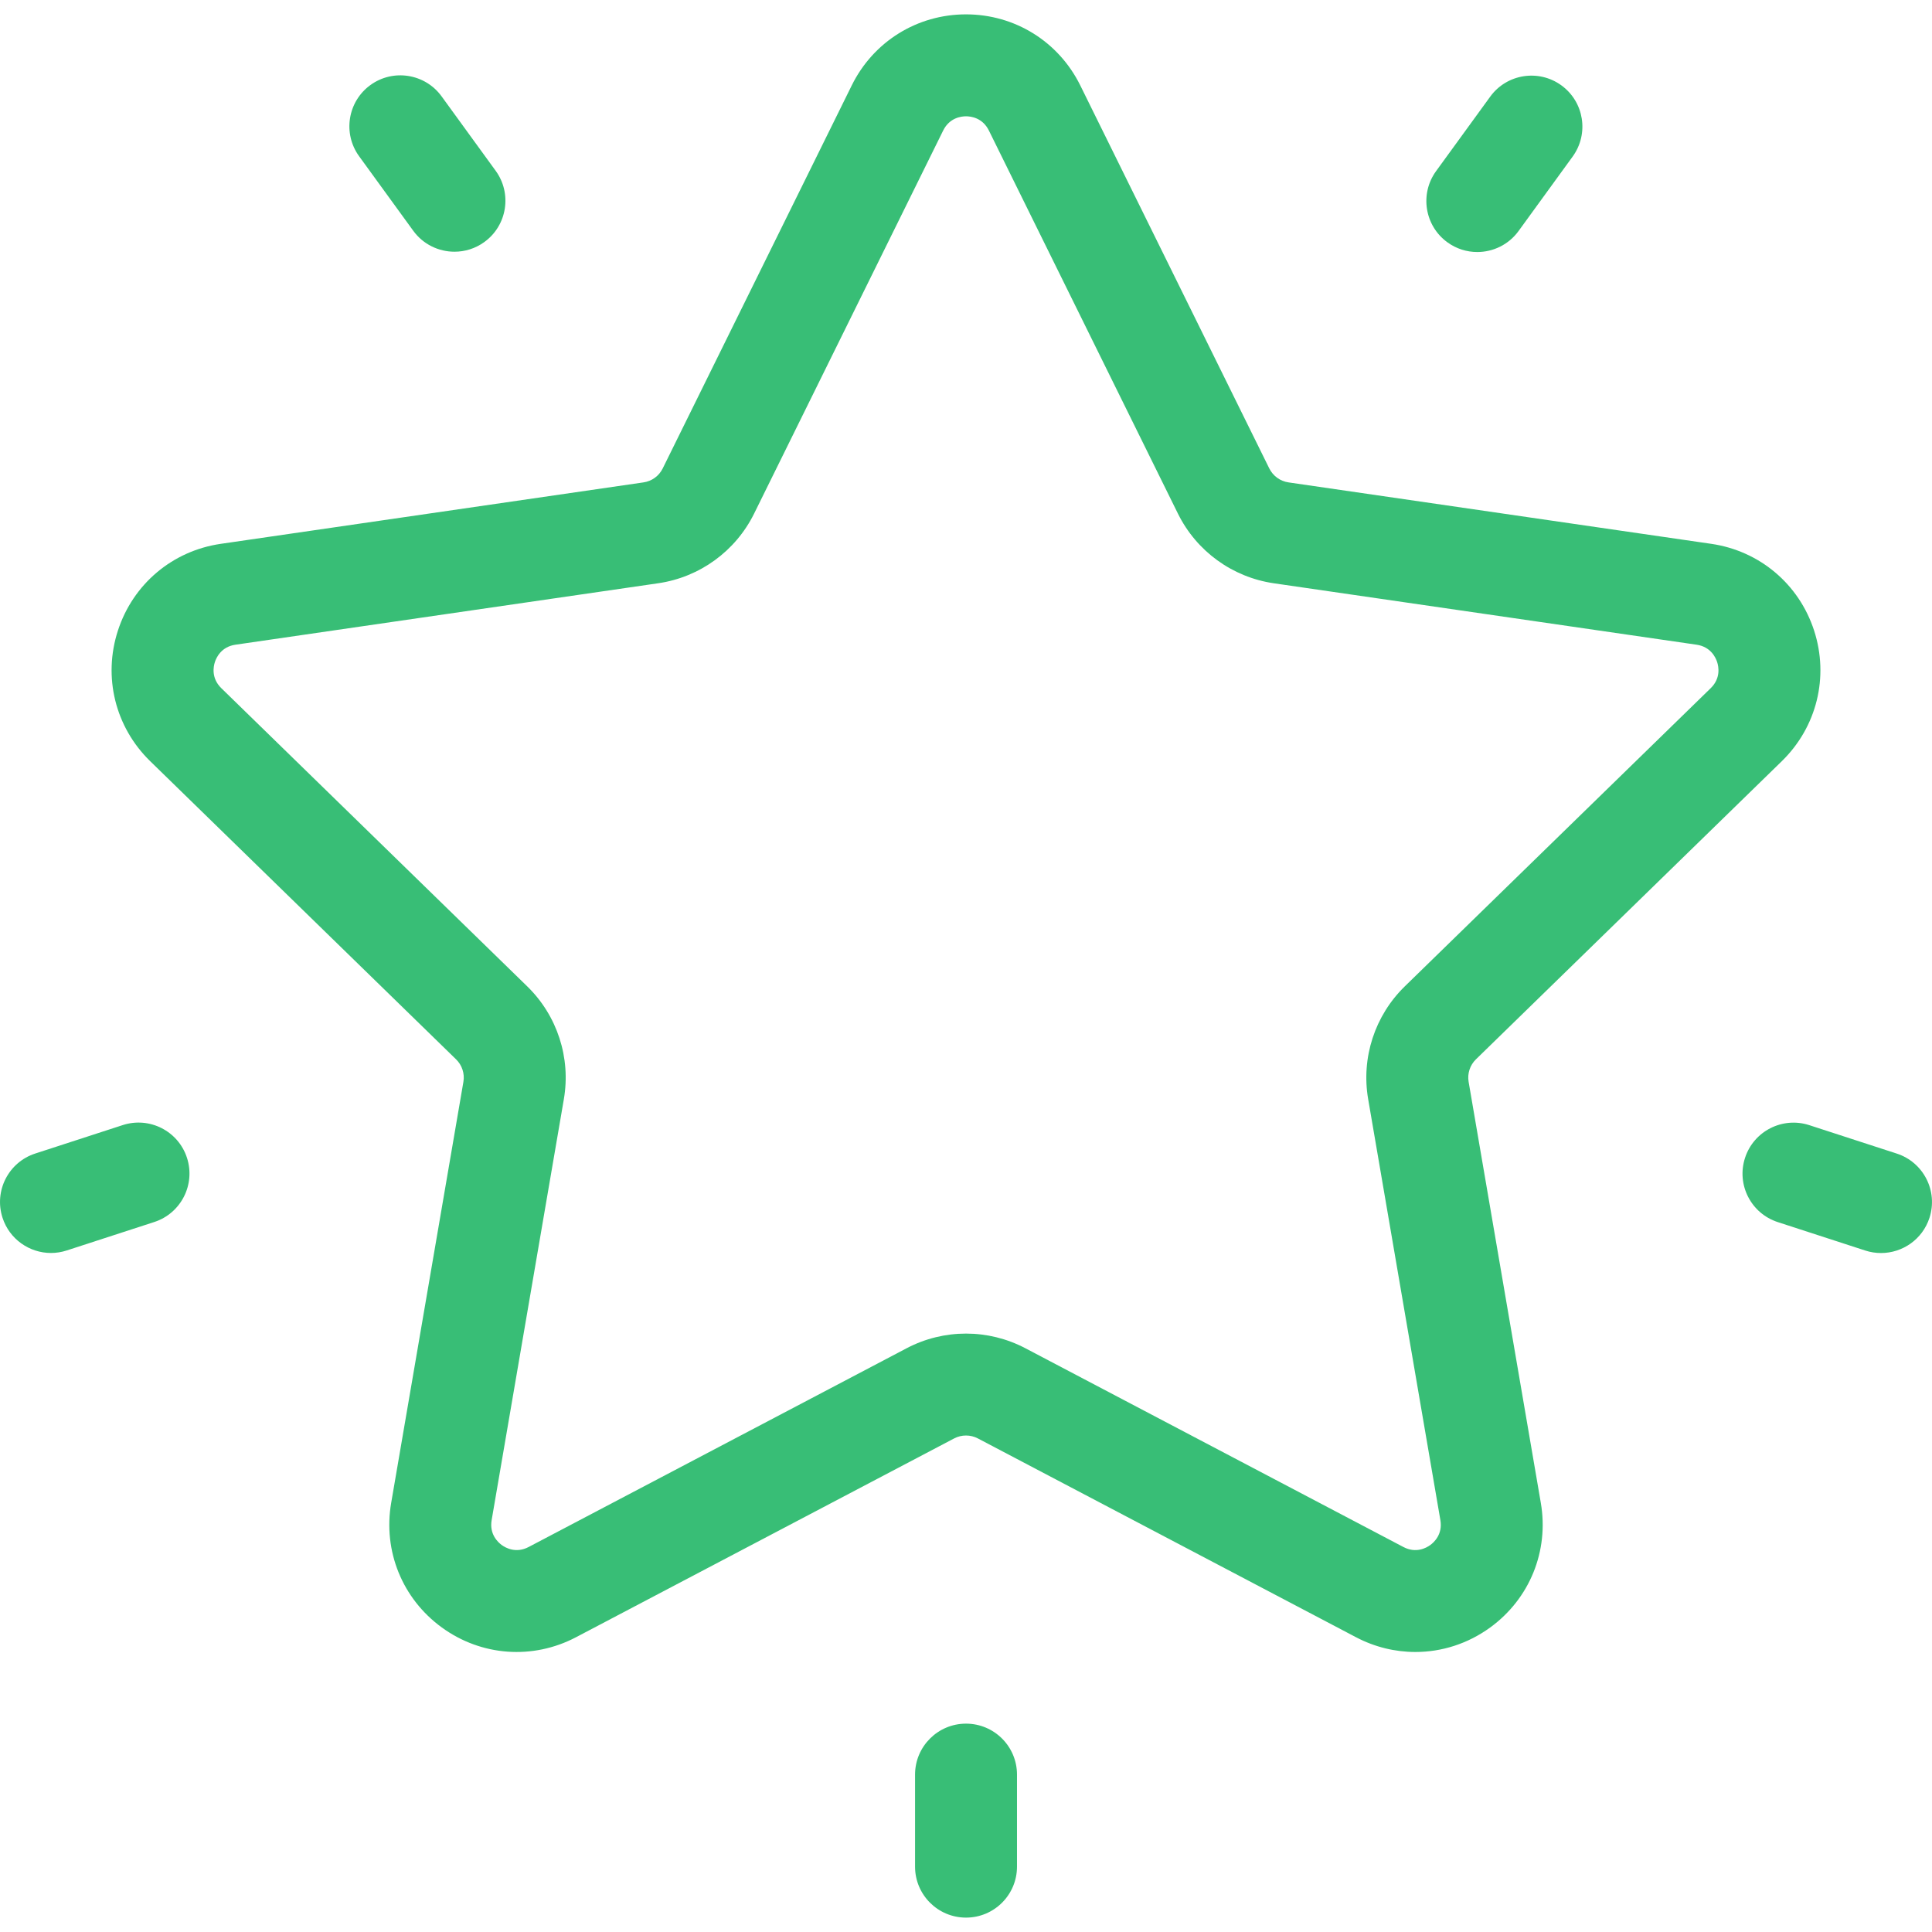 <svg width="76" height="76" viewBox="0 0 76 76" fill="none" xmlns="http://www.w3.org/2000/svg">
<path d="M70.093 29.942C71.469 28.6 71.955 26.631 71.362 24.804C70.768 22.976 69.217 21.669 67.316 21.393L50.686 18.976C50.36 18.929 50.078 18.724 49.931 18.428L42.495 3.359C41.644 1.636 39.922 0.565 38 0.565C36.078 0.565 34.356 1.636 33.506 3.359L26.069 18.428C25.923 18.724 25.641 18.929 25.314 18.976L8.685 21.393C6.783 21.669 5.233 22.976 4.639 24.804C4.045 26.631 4.531 28.6 5.907 29.942L17.94 41.671C18.177 41.901 18.285 42.233 18.229 42.558L15.388 59.12C15.063 61.014 15.827 62.893 17.382 64.022C18.936 65.152 20.959 65.298 22.66 64.404L37.534 56.584C37.826 56.431 38.175 56.431 38.467 56.584L53.341 64.404C54.081 64.793 54.881 64.985 55.678 64.985C56.712 64.985 57.74 64.661 58.619 64.022C60.173 62.892 60.937 61.014 60.612 59.12L57.772 42.558C57.716 42.233 57.824 41.901 58.06 41.671L70.093 29.942ZM53.82 43.236L56.661 59.798C56.756 60.353 56.414 60.669 56.262 60.779C56.111 60.889 55.704 61.117 55.206 60.855L40.333 53.035C39.603 52.652 38.802 52.46 38.001 52.46C37.199 52.46 36.398 52.652 35.668 53.035L20.795 60.855C20.297 61.116 19.891 60.889 19.739 60.779C19.587 60.669 19.245 60.352 19.34 59.798L22.181 43.236C22.46 41.61 21.921 39.952 20.739 38.8L8.706 27.071C8.304 26.678 8.395 26.221 8.453 26.043C8.511 25.865 8.705 25.442 9.262 25.361L25.891 22.944C27.524 22.707 28.935 21.682 29.665 20.203L37.102 5.134C37.351 4.63 37.813 4.575 38.001 4.575C38.188 4.575 38.65 4.629 38.9 5.134V5.134L46.336 20.203C47.066 21.682 48.477 22.707 50.11 22.945L66.739 25.361C67.296 25.442 67.49 25.865 67.548 26.043C67.606 26.221 67.698 26.678 67.295 27.071L55.262 38.8C54.08 39.952 53.541 41.61 53.82 43.236Z" fill="#38BE76"/>
<path d="M61.421 3.358C60.525 2.708 59.271 2.906 58.621 3.802L56.492 6.731C55.842 7.626 56.04 8.88 56.936 9.531C57.292 9.79 57.704 9.914 58.113 9.914C58.733 9.914 59.344 9.627 59.736 9.088L61.864 6.159C62.515 5.263 62.317 4.009 61.421 3.358Z" fill="#38BE76"/>
<path d="M19.499 6.719L17.371 3.79C16.72 2.895 15.466 2.696 14.57 3.346C13.675 3.997 13.476 5.251 14.127 6.147L16.255 9.076C16.647 9.616 17.259 9.902 17.879 9.902C18.287 9.902 18.7 9.778 19.055 9.519C19.951 8.869 20.15 7.615 19.499 6.719Z" fill="#38BE76"/>
<path d="M7.355 45.545C7.013 44.492 5.882 43.916 4.829 44.258L1.386 45.377C0.333 45.719 -0.243 46.85 0.099 47.903C0.374 48.75 1.16 49.289 2.005 49.289C2.21 49.289 2.419 49.257 2.625 49.19L6.068 48.071C7.121 47.729 7.697 46.598 7.355 45.545Z" fill="#38BE76"/>
<path d="M38.001 67.804C36.894 67.804 35.996 68.702 35.996 69.809V73.429C35.996 74.537 36.894 75.434 38.001 75.434C39.108 75.434 40.006 74.537 40.006 73.429V69.809C40.006 68.701 39.108 67.804 38.001 67.804Z" fill="#38BE76"/>
<path d="M74.614 45.379L71.171 44.26C70.118 43.919 68.987 44.495 68.645 45.548C68.302 46.601 68.879 47.732 69.932 48.074L73.375 49.193C73.581 49.26 73.79 49.291 73.995 49.291C74.84 49.291 75.626 48.753 75.901 47.906C76.243 46.852 75.667 45.721 74.614 45.379Z" fill="#38BE76"/>
</svg>
